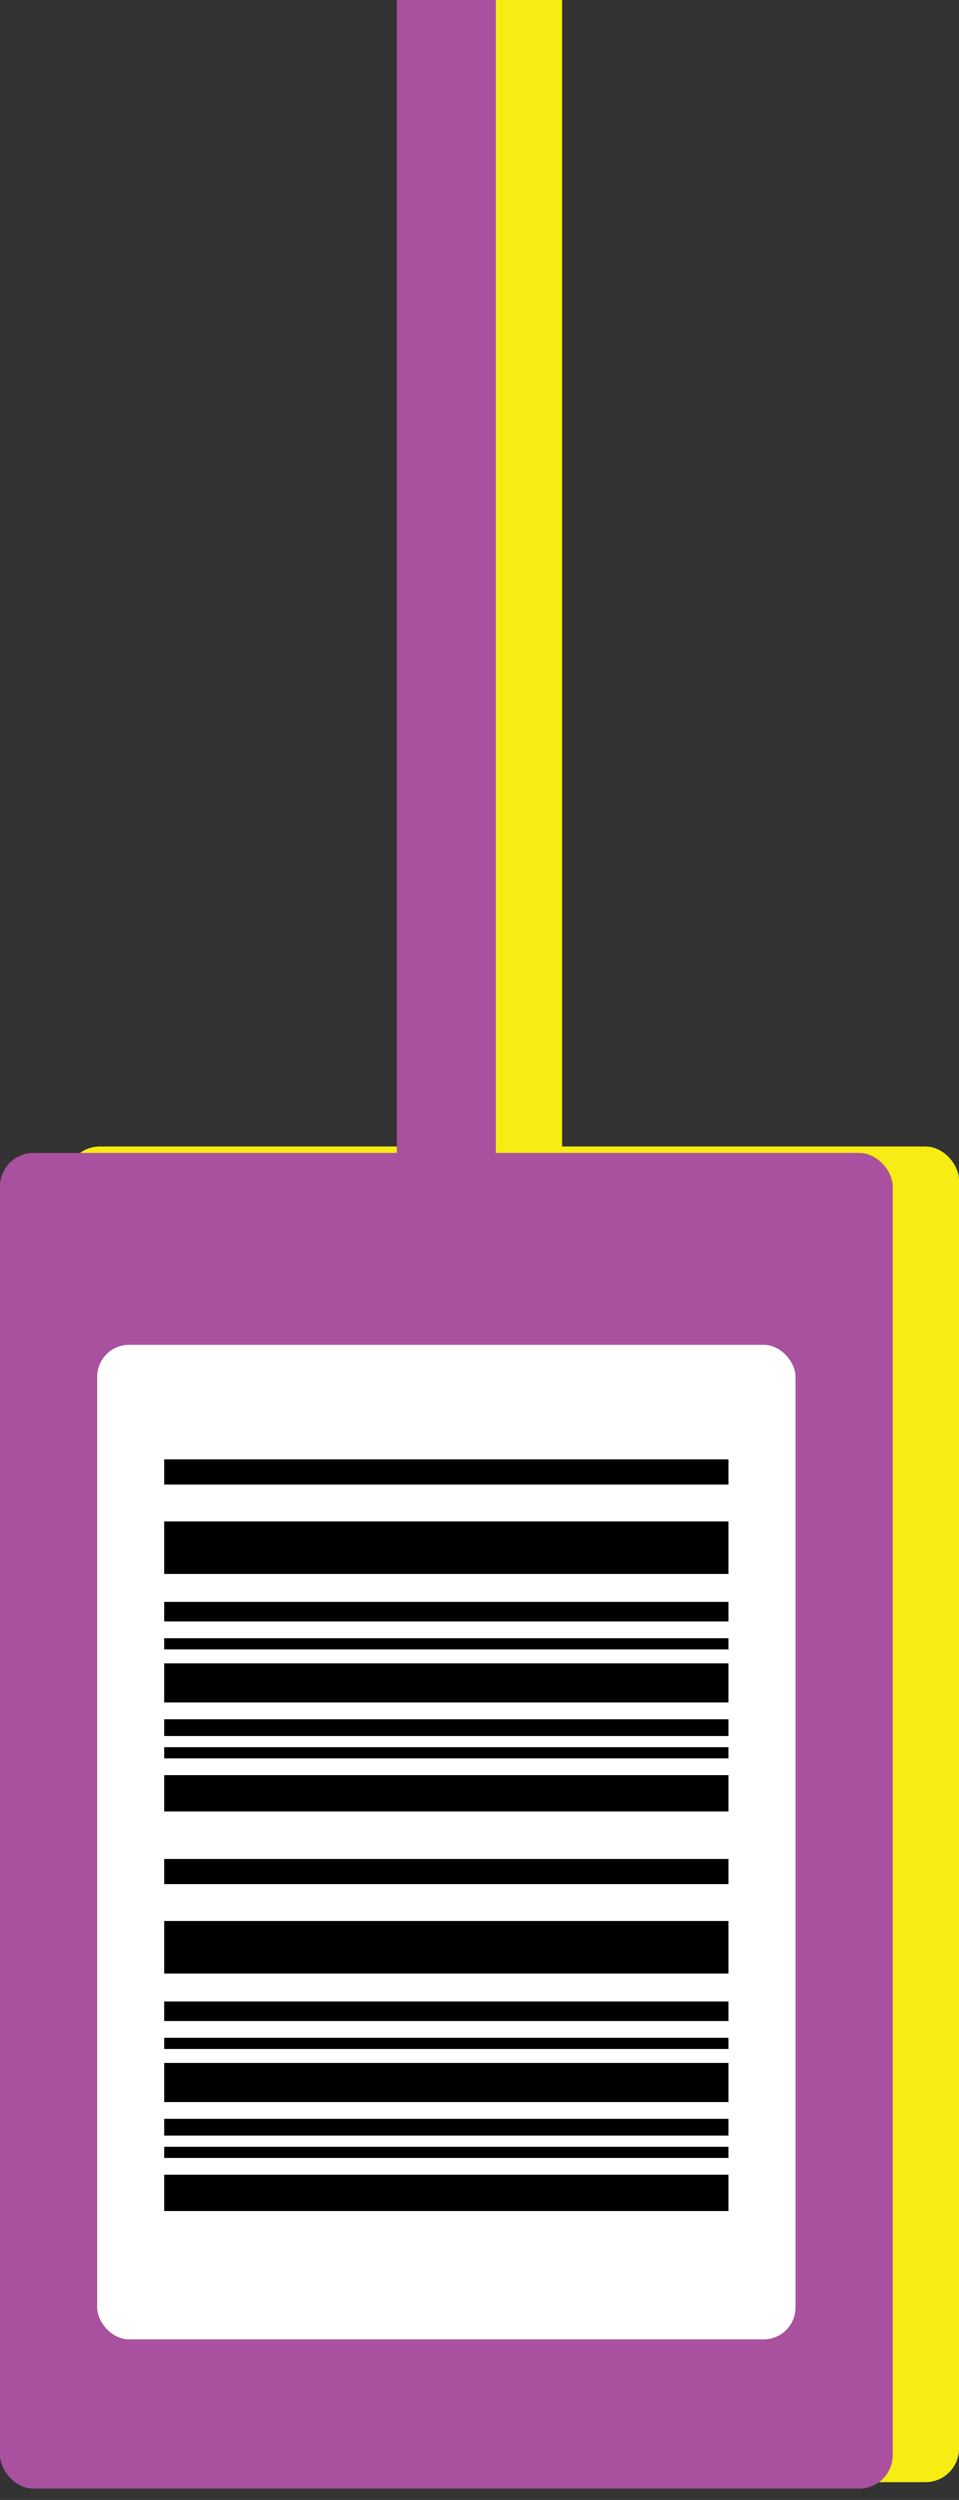 <svg id="Layer_1" data-name="Layer 1" xmlns="http://www.w3.org/2000/svg" viewBox="0 0 343.32 894.67"><rect x="0" y="0" width="343.32" height="894.67" fill="#333333" stroke="none"/><defs><style>.cls-1{fill:#f7ec13;}.cls-2{fill:#fff;}.cls-3{fill:#a9509f;}</style></defs><title>iconArtboard 24</title><rect class="cls-1" x="165.8" y="-2.31" width="35.44" height="562.61"/><rect class="cls-1" x="23.73" y="410.31" width="319.59" height="478" rx="12" ry="12"/><rect class="cls-2" x="52.52" y="478.97" width="250" height="355.93" rx="11.41" ry="11.41"/><rect x="76.52" y="519.97" width="202" height="9"/><rect x="76.52" y="542.17" width="202" height="18.8"/><rect x="76.52" y="570.97" width="202" height="7"/><rect x="76.52" y="583.97" width="202" height="4"/><rect x="76.52" y="592.97" width="202" height="14"/><rect x="76.52" y="612.97" width="202" height="6"/><rect x="76.52" y="622.97" width="202" height="4"/><rect x="76.52" y="632.97" width="202" height="13"/><rect x="76.52" y="662.97" width="202" height="9"/><rect x="76.52" y="685.17" width="202" height="18.8"/><rect x="76.52" y="713.97" width="202" height="7"/><rect x="76.52" y="726.97" width="202" height="4"/><rect x="76.52" y="735.97" width="202" height="14"/><rect x="76.52" y="755.97" width="202" height="6"/><rect x="76.52" y="765.97" width="202" height="4"/><rect x="76.52" y="775.97" width="202" height="13"/><rect class="cls-3" x="142.07" width="35.44" height="562.61"/><rect class="cls-3" y="412.61" width="319.59" height="478" rx="12" ry="12"/><rect class="cls-2" x="34.79" y="481.28" width="250" height="355.93" rx="11.41" ry="11.41"/><rect x="58.79" y="522.28" width="202" height="9"/><rect x="58.79" y="544.48" width="202" height="18.8"/><rect x="58.79" y="573.28" width="202" height="7"/><rect x="58.79" y="586.28" width="202" height="4"/><rect x="58.79" y="595.27" width="202" height="14"/><rect x="58.79" y="615.28" width="202" height="6"/><rect x="58.79" y="625.28" width="202" height="4"/><rect x="58.79" y="635.28" width="202" height="13"/><rect x="58.79" y="665.28" width="202" height="9"/><rect x="58.79" y="687.48" width="202" height="18.8"/><rect x="58.79" y="716.28" width="202" height="7"/><rect x="58.79" y="729.28" width="202" height="4"/><rect x="58.79" y="738.28" width="202" height="14"/><rect x="58.79" y="758.28" width="202" height="6"/><rect x="58.79" y="768.28" width="202" height="4"/><rect x="58.79" y="778.28" width="202" height="13"/></svg>